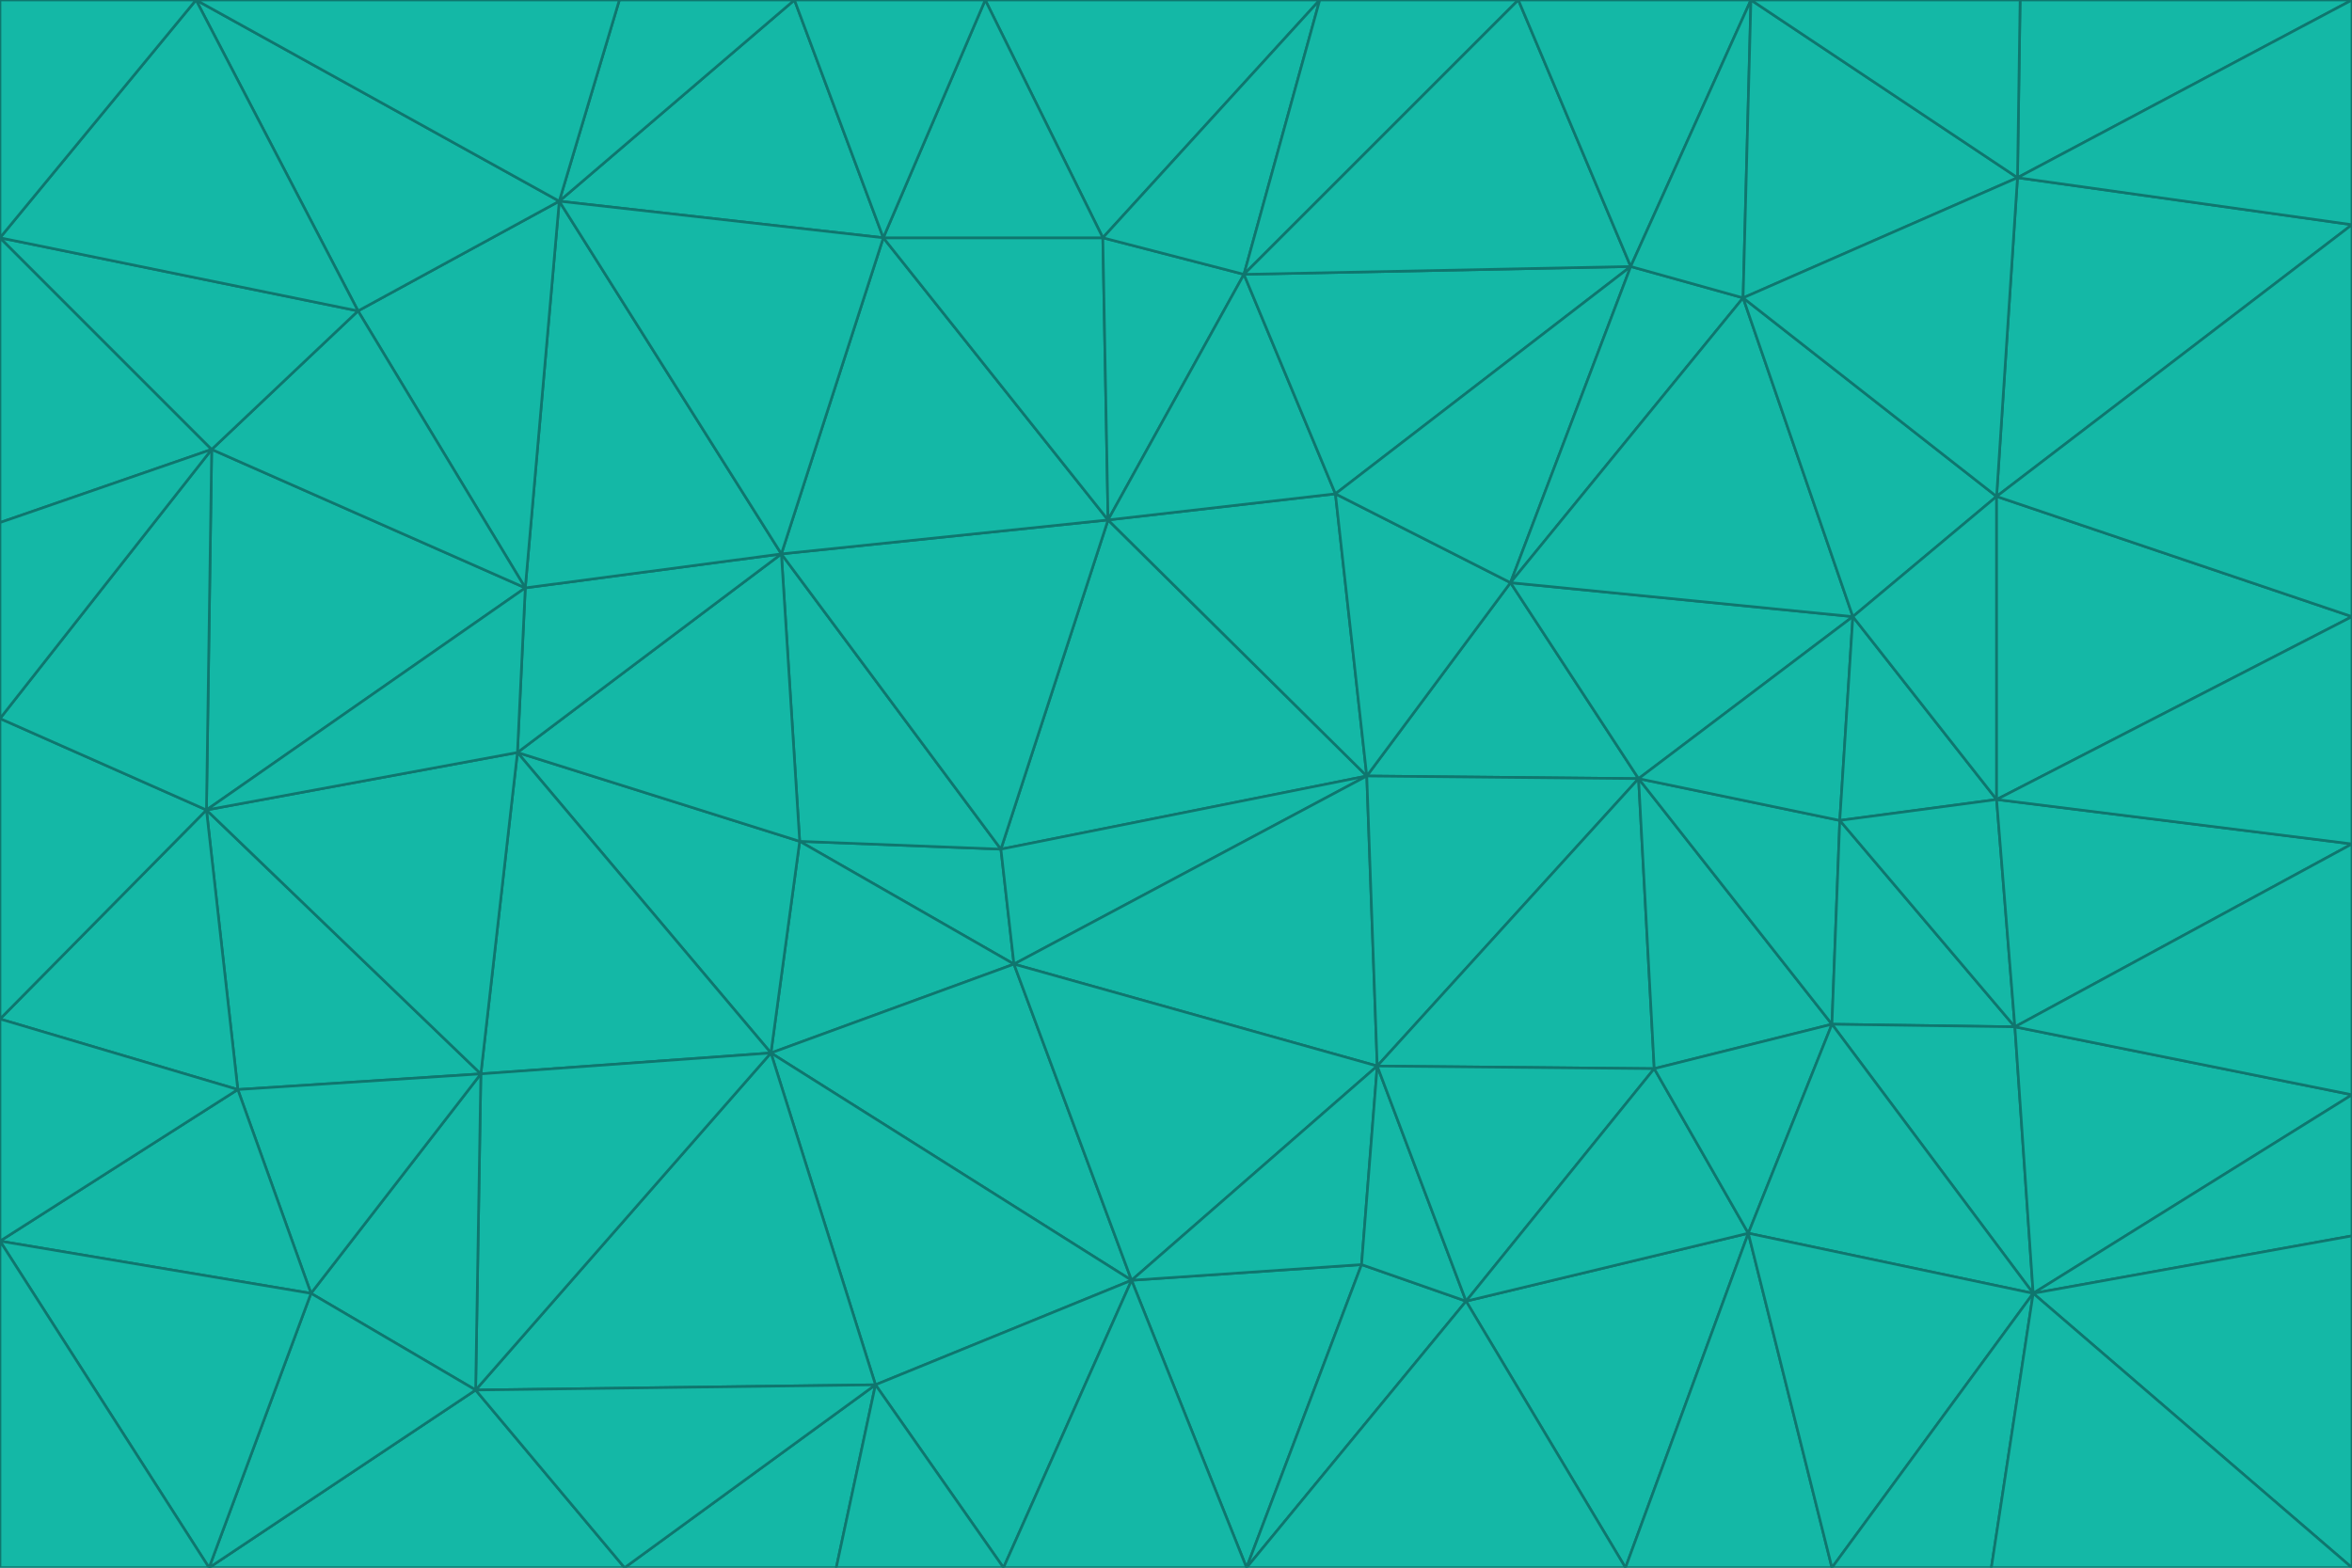 <svg id="visual" viewBox="0 0 900 600" width="900" height="600" xmlns="http://www.w3.org/2000/svg" xmlns:xlink="http://www.w3.org/1999/xlink" version="1.1"><g stroke-width="1" stroke-linejoin="bevel"><path d="M383 325L306 322L388 369Z" fill="#14b8a6" stroke="#0f766e"></path><path d="M306 322L295 403L388 369Z" fill="#14b8a6" stroke="#0f766e"></path><path d="M383 325L299 212L306 322Z" fill="#14b8a6" stroke="#0f766e"></path><path d="M306 322L198 288L295 403Z" fill="#14b8a6" stroke="#0f766e"></path><path d="M299 212L198 288L306 322Z" fill="#14b8a6" stroke="#0f766e"></path><path d="M295 403L433 490L388 369Z" fill="#14b8a6" stroke="#0f766e"></path><path d="M523 297L424 199L383 325Z" fill="#14b8a6" stroke="#0f766e"></path><path d="M198 288L184 411L295 403Z" fill="#14b8a6" stroke="#0f766e"></path><path d="M295 403L335 530L433 490Z" fill="#14b8a6" stroke="#0f766e"></path><path d="M523 297L383 325L388 369Z" fill="#14b8a6" stroke="#0f766e"></path><path d="M383 325L424 199L299 212Z" fill="#14b8a6" stroke="#0f766e"></path><path d="M182 532L335 530L295 403Z" fill="#14b8a6" stroke="#0f766e"></path><path d="M527 408L523 297L388 369Z" fill="#14b8a6" stroke="#0f766e"></path><path d="M299 212L201 225L198 288Z" fill="#14b8a6" stroke="#0f766e"></path><path d="M79 310L91 417L184 411Z" fill="#14b8a6" stroke="#0f766e"></path><path d="M433 490L527 408L388 369Z" fill="#14b8a6" stroke="#0f766e"></path><path d="M477 600L521 484L433 490Z" fill="#14b8a6" stroke="#0f766e"></path><path d="M433 490L521 484L527 408Z" fill="#14b8a6" stroke="#0f766e"></path><path d="M523 297L511 189L424 199Z" fill="#14b8a6" stroke="#0f766e"></path><path d="M424 199L338 91L299 212Z" fill="#14b8a6" stroke="#0f766e"></path><path d="M184 411L182 532L295 403Z" fill="#14b8a6" stroke="#0f766e"></path><path d="M239 600L320 600L335 530Z" fill="#14b8a6" stroke="#0f766e"></path><path d="M335 530L384 600L433 490Z" fill="#14b8a6" stroke="#0f766e"></path><path d="M320 600L384 600L335 530Z" fill="#14b8a6" stroke="#0f766e"></path><path d="M79 310L184 411L198 288Z" fill="#14b8a6" stroke="#0f766e"></path><path d="M184 411L119 495L182 532Z" fill="#14b8a6" stroke="#0f766e"></path><path d="M422 91L338 91L424 199Z" fill="#14b8a6" stroke="#0f766e"></path><path d="M299 212L214 77L201 225Z" fill="#14b8a6" stroke="#0f766e"></path><path d="M477 600L561 498L521 484Z" fill="#14b8a6" stroke="#0f766e"></path><path d="M521 484L561 498L527 408Z" fill="#14b8a6" stroke="#0f766e"></path><path d="M627 298L578 223L523 297Z" fill="#14b8a6" stroke="#0f766e"></path><path d="M523 297L578 223L511 189Z" fill="#14b8a6" stroke="#0f766e"></path><path d="M91 417L119 495L184 411Z" fill="#14b8a6" stroke="#0f766e"></path><path d="M627 298L523 297L527 408Z" fill="#14b8a6" stroke="#0f766e"></path><path d="M476 105L422 91L424 199Z" fill="#14b8a6" stroke="#0f766e"></path><path d="M81 172L79 310L201 225Z" fill="#14b8a6" stroke="#0f766e"></path><path d="M201 225L79 310L198 288Z" fill="#14b8a6" stroke="#0f766e"></path><path d="M80 600L239 600L182 532Z" fill="#14b8a6" stroke="#0f766e"></path><path d="M182 532L239 600L335 530Z" fill="#14b8a6" stroke="#0f766e"></path><path d="M476 105L424 199L511 189Z" fill="#14b8a6" stroke="#0f766e"></path><path d="M624 102L476 105L511 189Z" fill="#14b8a6" stroke="#0f766e"></path><path d="M384 600L477 600L433 490Z" fill="#14b8a6" stroke="#0f766e"></path><path d="M633 409L627 298L527 408Z" fill="#14b8a6" stroke="#0f766e"></path><path d="M561 498L633 409L527 408Z" fill="#14b8a6" stroke="#0f766e"></path><path d="M304 0L214 77L338 91Z" fill="#14b8a6" stroke="#0f766e"></path><path d="M338 91L214 77L299 212Z" fill="#14b8a6" stroke="#0f766e"></path><path d="M214 77L137 119L201 225Z" fill="#14b8a6" stroke="#0f766e"></path><path d="M137 119L81 172L201 225Z" fill="#14b8a6" stroke="#0f766e"></path><path d="M91 417L0 475L119 495Z" fill="#14b8a6" stroke="#0f766e"></path><path d="M79 310L0 390L91 417Z" fill="#14b8a6" stroke="#0f766e"></path><path d="M0 275L0 390L79 310Z" fill="#14b8a6" stroke="#0f766e"></path><path d="M622 600L669 472L561 498Z" fill="#14b8a6" stroke="#0f766e"></path><path d="M561 498L669 472L633 409Z" fill="#14b8a6" stroke="#0f766e"></path><path d="M633 409L701 392L627 298Z" fill="#14b8a6" stroke="#0f766e"></path><path d="M81 172L0 275L79 310Z" fill="#14b8a6" stroke="#0f766e"></path><path d="M505 0L377 0L422 91Z" fill="#14b8a6" stroke="#0f766e"></path><path d="M422 91L377 0L338 91Z" fill="#14b8a6" stroke="#0f766e"></path><path d="M377 0L304 0L338 91Z" fill="#14b8a6" stroke="#0f766e"></path><path d="M214 77L75 0L137 119Z" fill="#14b8a6" stroke="#0f766e"></path><path d="M669 472L701 392L633 409Z" fill="#14b8a6" stroke="#0f766e"></path><path d="M627 298L709 236L578 223Z" fill="#14b8a6" stroke="#0f766e"></path><path d="M119 495L80 600L182 532Z" fill="#14b8a6" stroke="#0f766e"></path><path d="M0 475L80 600L119 495Z" fill="#14b8a6" stroke="#0f766e"></path><path d="M701 392L704 314L627 298Z" fill="#14b8a6" stroke="#0f766e"></path><path d="M578 223L624 102L511 189Z" fill="#14b8a6" stroke="#0f766e"></path><path d="M476 105L505 0L422 91Z" fill="#14b8a6" stroke="#0f766e"></path><path d="M0 390L0 475L91 417Z" fill="#14b8a6" stroke="#0f766e"></path><path d="M304 0L237 0L214 77Z" fill="#14b8a6" stroke="#0f766e"></path><path d="M0 91L0 200L81 172Z" fill="#14b8a6" stroke="#0f766e"></path><path d="M477 600L622 600L561 498Z" fill="#14b8a6" stroke="#0f766e"></path><path d="M771 393L704 314L701 392Z" fill="#14b8a6" stroke="#0f766e"></path><path d="M0 91L81 172L137 119Z" fill="#14b8a6" stroke="#0f766e"></path><path d="M81 172L0 200L0 275Z" fill="#14b8a6" stroke="#0f766e"></path><path d="M667 114L624 102L578 223Z" fill="#14b8a6" stroke="#0f766e"></path><path d="M704 314L709 236L627 298Z" fill="#14b8a6" stroke="#0f766e"></path><path d="M764 306L709 236L704 314Z" fill="#14b8a6" stroke="#0f766e"></path><path d="M581 0L505 0L476 105Z" fill="#14b8a6" stroke="#0f766e"></path><path d="M709 236L667 114L578 223Z" fill="#14b8a6" stroke="#0f766e"></path><path d="M624 102L581 0L476 105Z" fill="#14b8a6" stroke="#0f766e"></path><path d="M771 393L701 392L778 495Z" fill="#14b8a6" stroke="#0f766e"></path><path d="M771 393L764 306L704 314Z" fill="#14b8a6" stroke="#0f766e"></path><path d="M709 236L764 190L667 114Z" fill="#14b8a6" stroke="#0f766e"></path><path d="M0 475L0 600L80 600Z" fill="#14b8a6" stroke="#0f766e"></path><path d="M670 0L581 0L624 102Z" fill="#14b8a6" stroke="#0f766e"></path><path d="M778 495L701 392L669 472Z" fill="#14b8a6" stroke="#0f766e"></path><path d="M75 0L0 91L137 119Z" fill="#14b8a6" stroke="#0f766e"></path><path d="M622 600L701 600L669 472Z" fill="#14b8a6" stroke="#0f766e"></path><path d="M237 0L75 0L214 77Z" fill="#14b8a6" stroke="#0f766e"></path><path d="M764 306L764 190L709 236Z" fill="#14b8a6" stroke="#0f766e"></path><path d="M667 114L670 0L624 102Z" fill="#14b8a6" stroke="#0f766e"></path><path d="M900 236L764 190L764 306Z" fill="#14b8a6" stroke="#0f766e"></path><path d="M701 600L778 495L669 472Z" fill="#14b8a6" stroke="#0f766e"></path><path d="M900 86L772 68L764 190Z" fill="#14b8a6" stroke="#0f766e"></path><path d="M772 68L670 0L667 114Z" fill="#14b8a6" stroke="#0f766e"></path><path d="M701 600L762 600L778 495Z" fill="#14b8a6" stroke="#0f766e"></path><path d="M75 0L0 0L0 91Z" fill="#14b8a6" stroke="#0f766e"></path><path d="M900 323L764 306L771 393Z" fill="#14b8a6" stroke="#0f766e"></path><path d="M764 190L772 68L667 114Z" fill="#14b8a6" stroke="#0f766e"></path><path d="M900 0L773 0L772 68Z" fill="#14b8a6" stroke="#0f766e"></path><path d="M772 68L773 0L670 0Z" fill="#14b8a6" stroke="#0f766e"></path><path d="M900 419L771 393L778 495Z" fill="#14b8a6" stroke="#0f766e"></path><path d="M900 419L900 323L771 393Z" fill="#14b8a6" stroke="#0f766e"></path><path d="M900 473L900 419L778 495Z" fill="#14b8a6" stroke="#0f766e"></path><path d="M900 323L900 236L764 306Z" fill="#14b8a6" stroke="#0f766e"></path><path d="M900 600L900 473L778 495Z" fill="#14b8a6" stroke="#0f766e"></path><path d="M762 600L900 600L778 495Z" fill="#14b8a6" stroke="#0f766e"></path><path d="M900 236L900 86L764 190Z" fill="#14b8a6" stroke="#0f766e"></path><path d="M900 86L900 0L772 68Z" fill="#14b8a6" stroke="#0f766e"></path></g></svg>